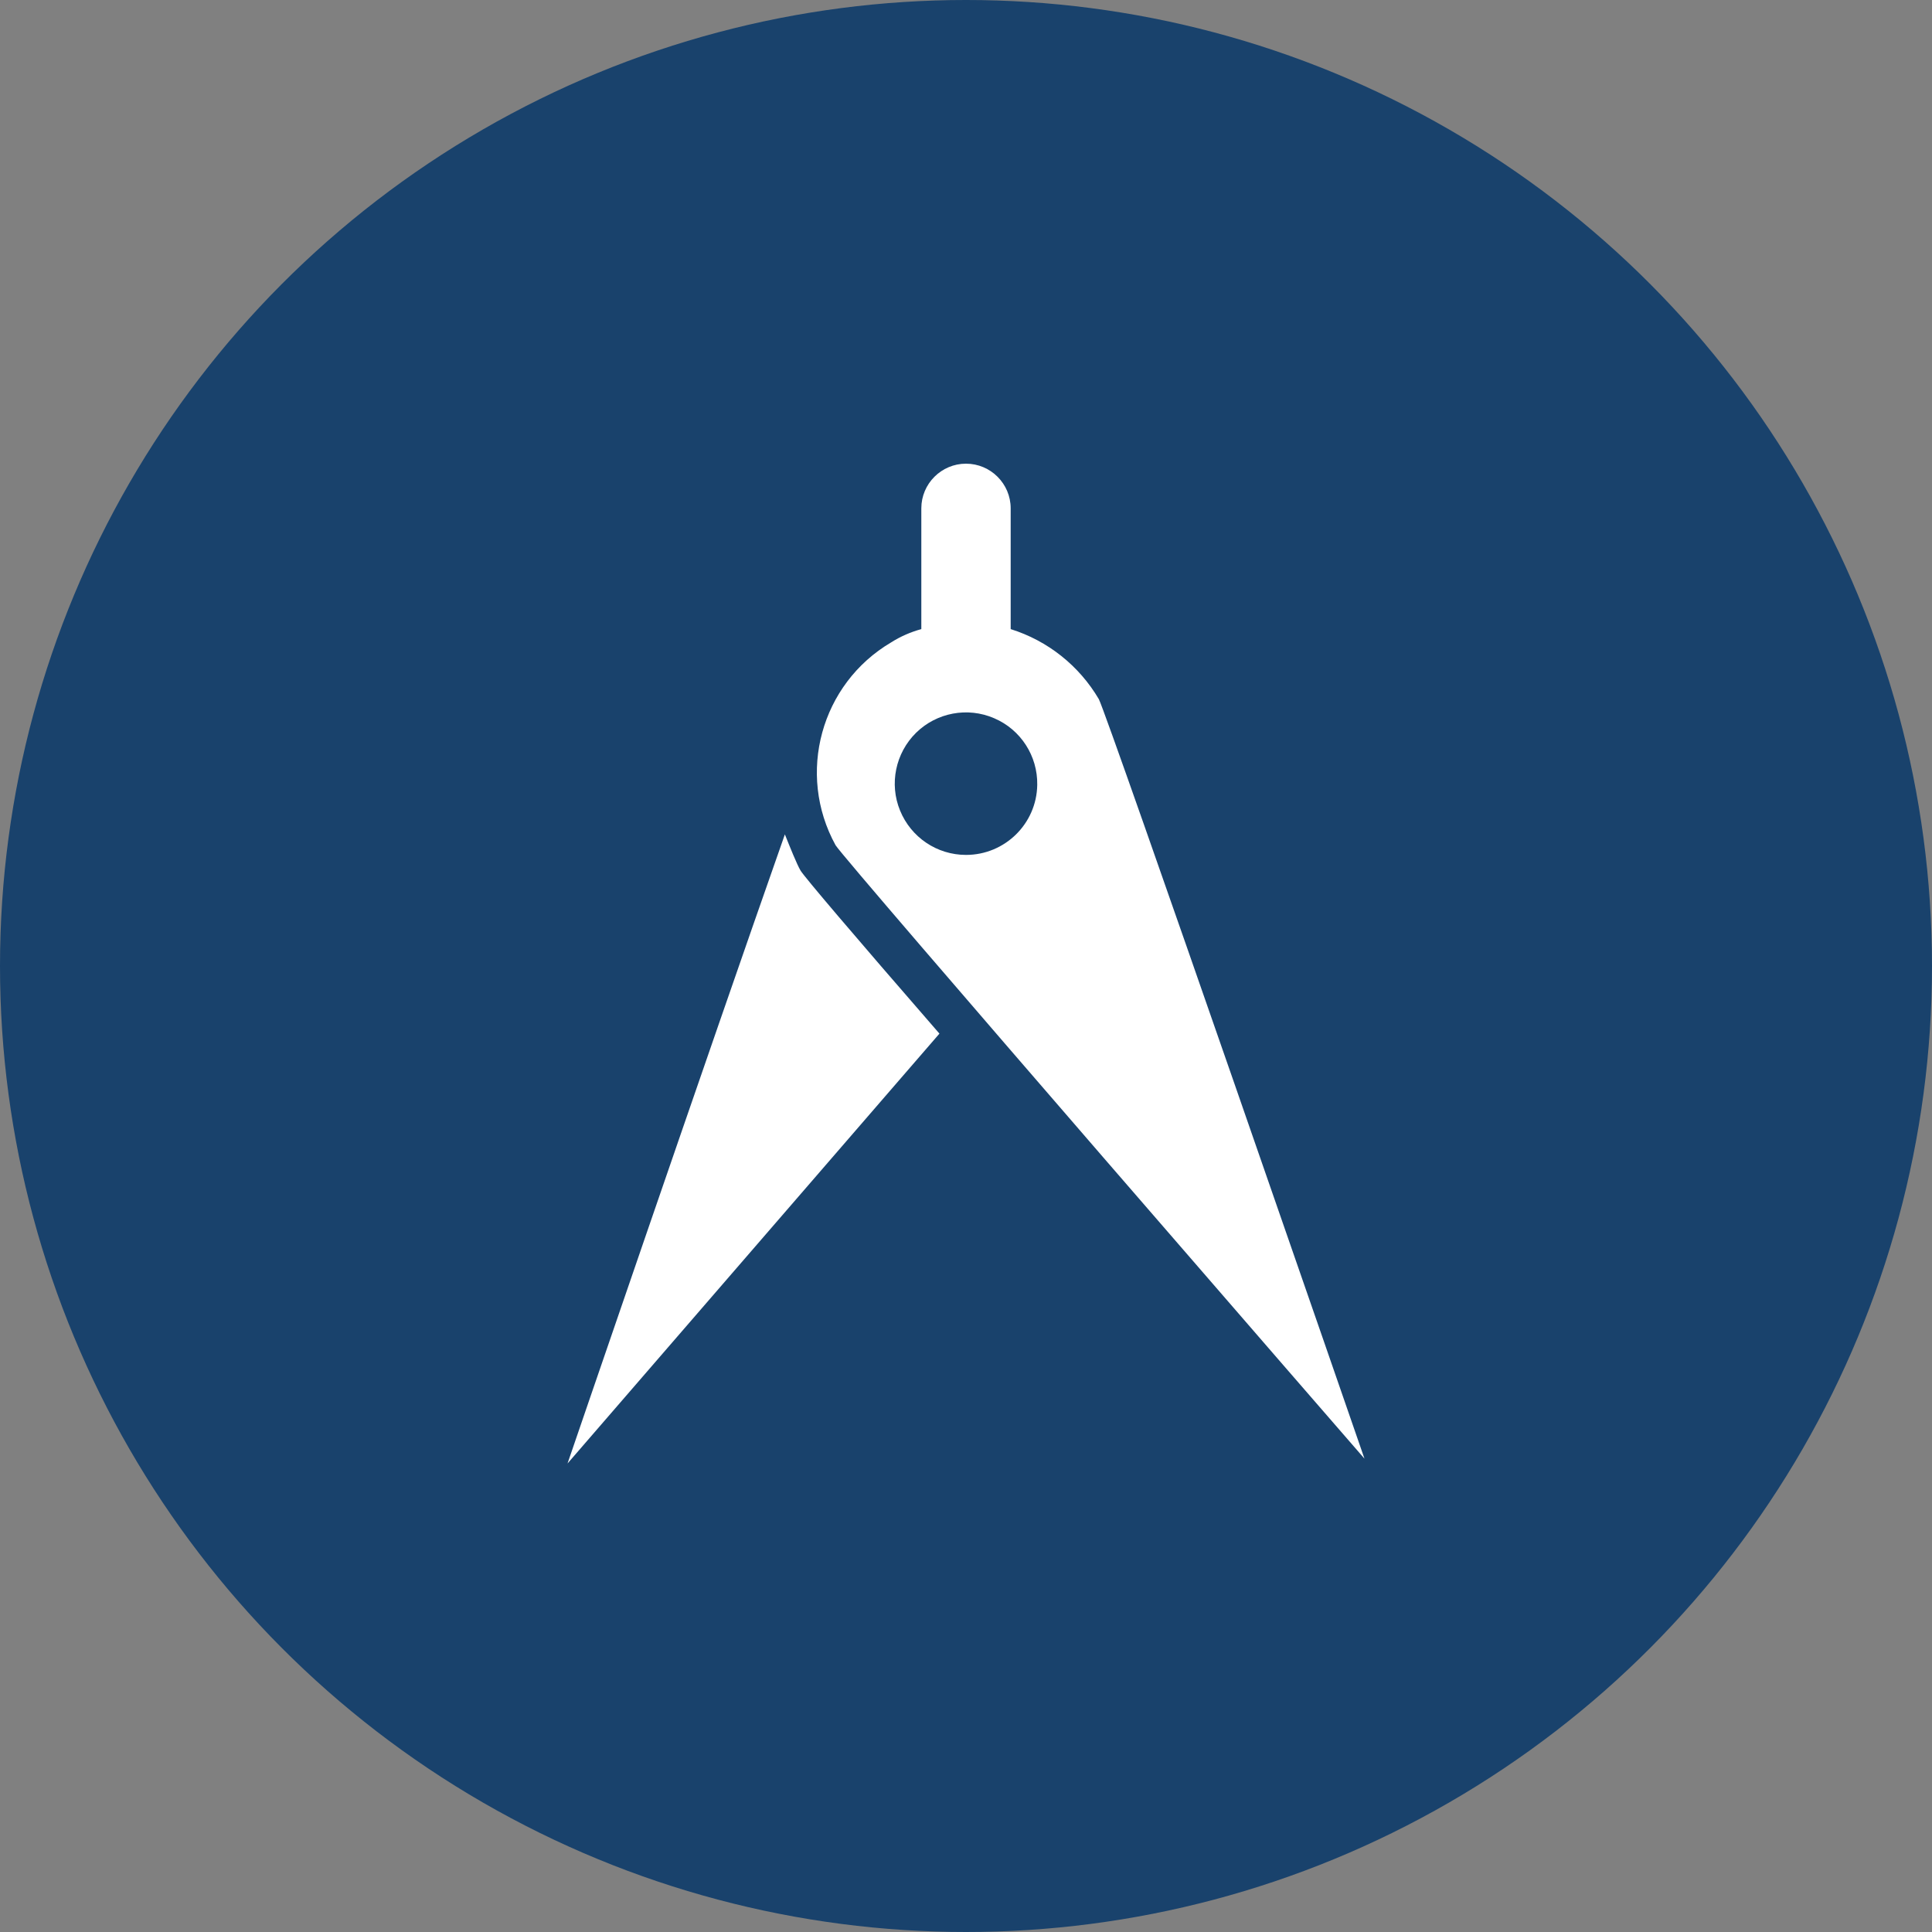<svg xmlns="http://www.w3.org/2000/svg" viewBox="0 0 16 16">
  <rect x="0" y="0" width="16" height="16" fill="#808080" stroke="none"/>
  <g>
    <circle class="ti-background" cx="8" cy="8" r="8" fill="#19426C"/>
    <path class="ti-foreground" fill="#FFF" d="M6.5,6.91 C5.86,8.73 4.7,12.12 4.7,12.12 L7.78,8.56 C7.05,7.72 6.66,7.26 6.63,7.21 C6.6,7.16 6.54,7.01 6.5,6.91 M8,7.08 C7.76,7.08 7.545,6.935 7.454,6.713 C7.363,6.492 7.416,6.237 7.586,6.069 C7.757,5.901 8.013,5.853 8.233,5.948 C8.453,6.042 8.594,6.26 8.59,6.5 C8.585,6.822 8.322,7.08 8,7.08 M9.1,5.79 C8.937,5.513 8.677,5.306 8.37,5.21 L8.37,4.21 C8.37,4.006 8.204,3.84 8,3.84 C7.796,3.84 7.63,4.006 7.63,4.21 L7.63,5.21 C7.542,5.234 7.457,5.271 7.38,5.32 C6.798,5.663 6.594,6.408 6.92,7 C7,7.13 11.3,12.08 11.3,12.08 C11.3,12.08 9.17,5.92 9.1,5.79"/>
  </g>
</svg>
